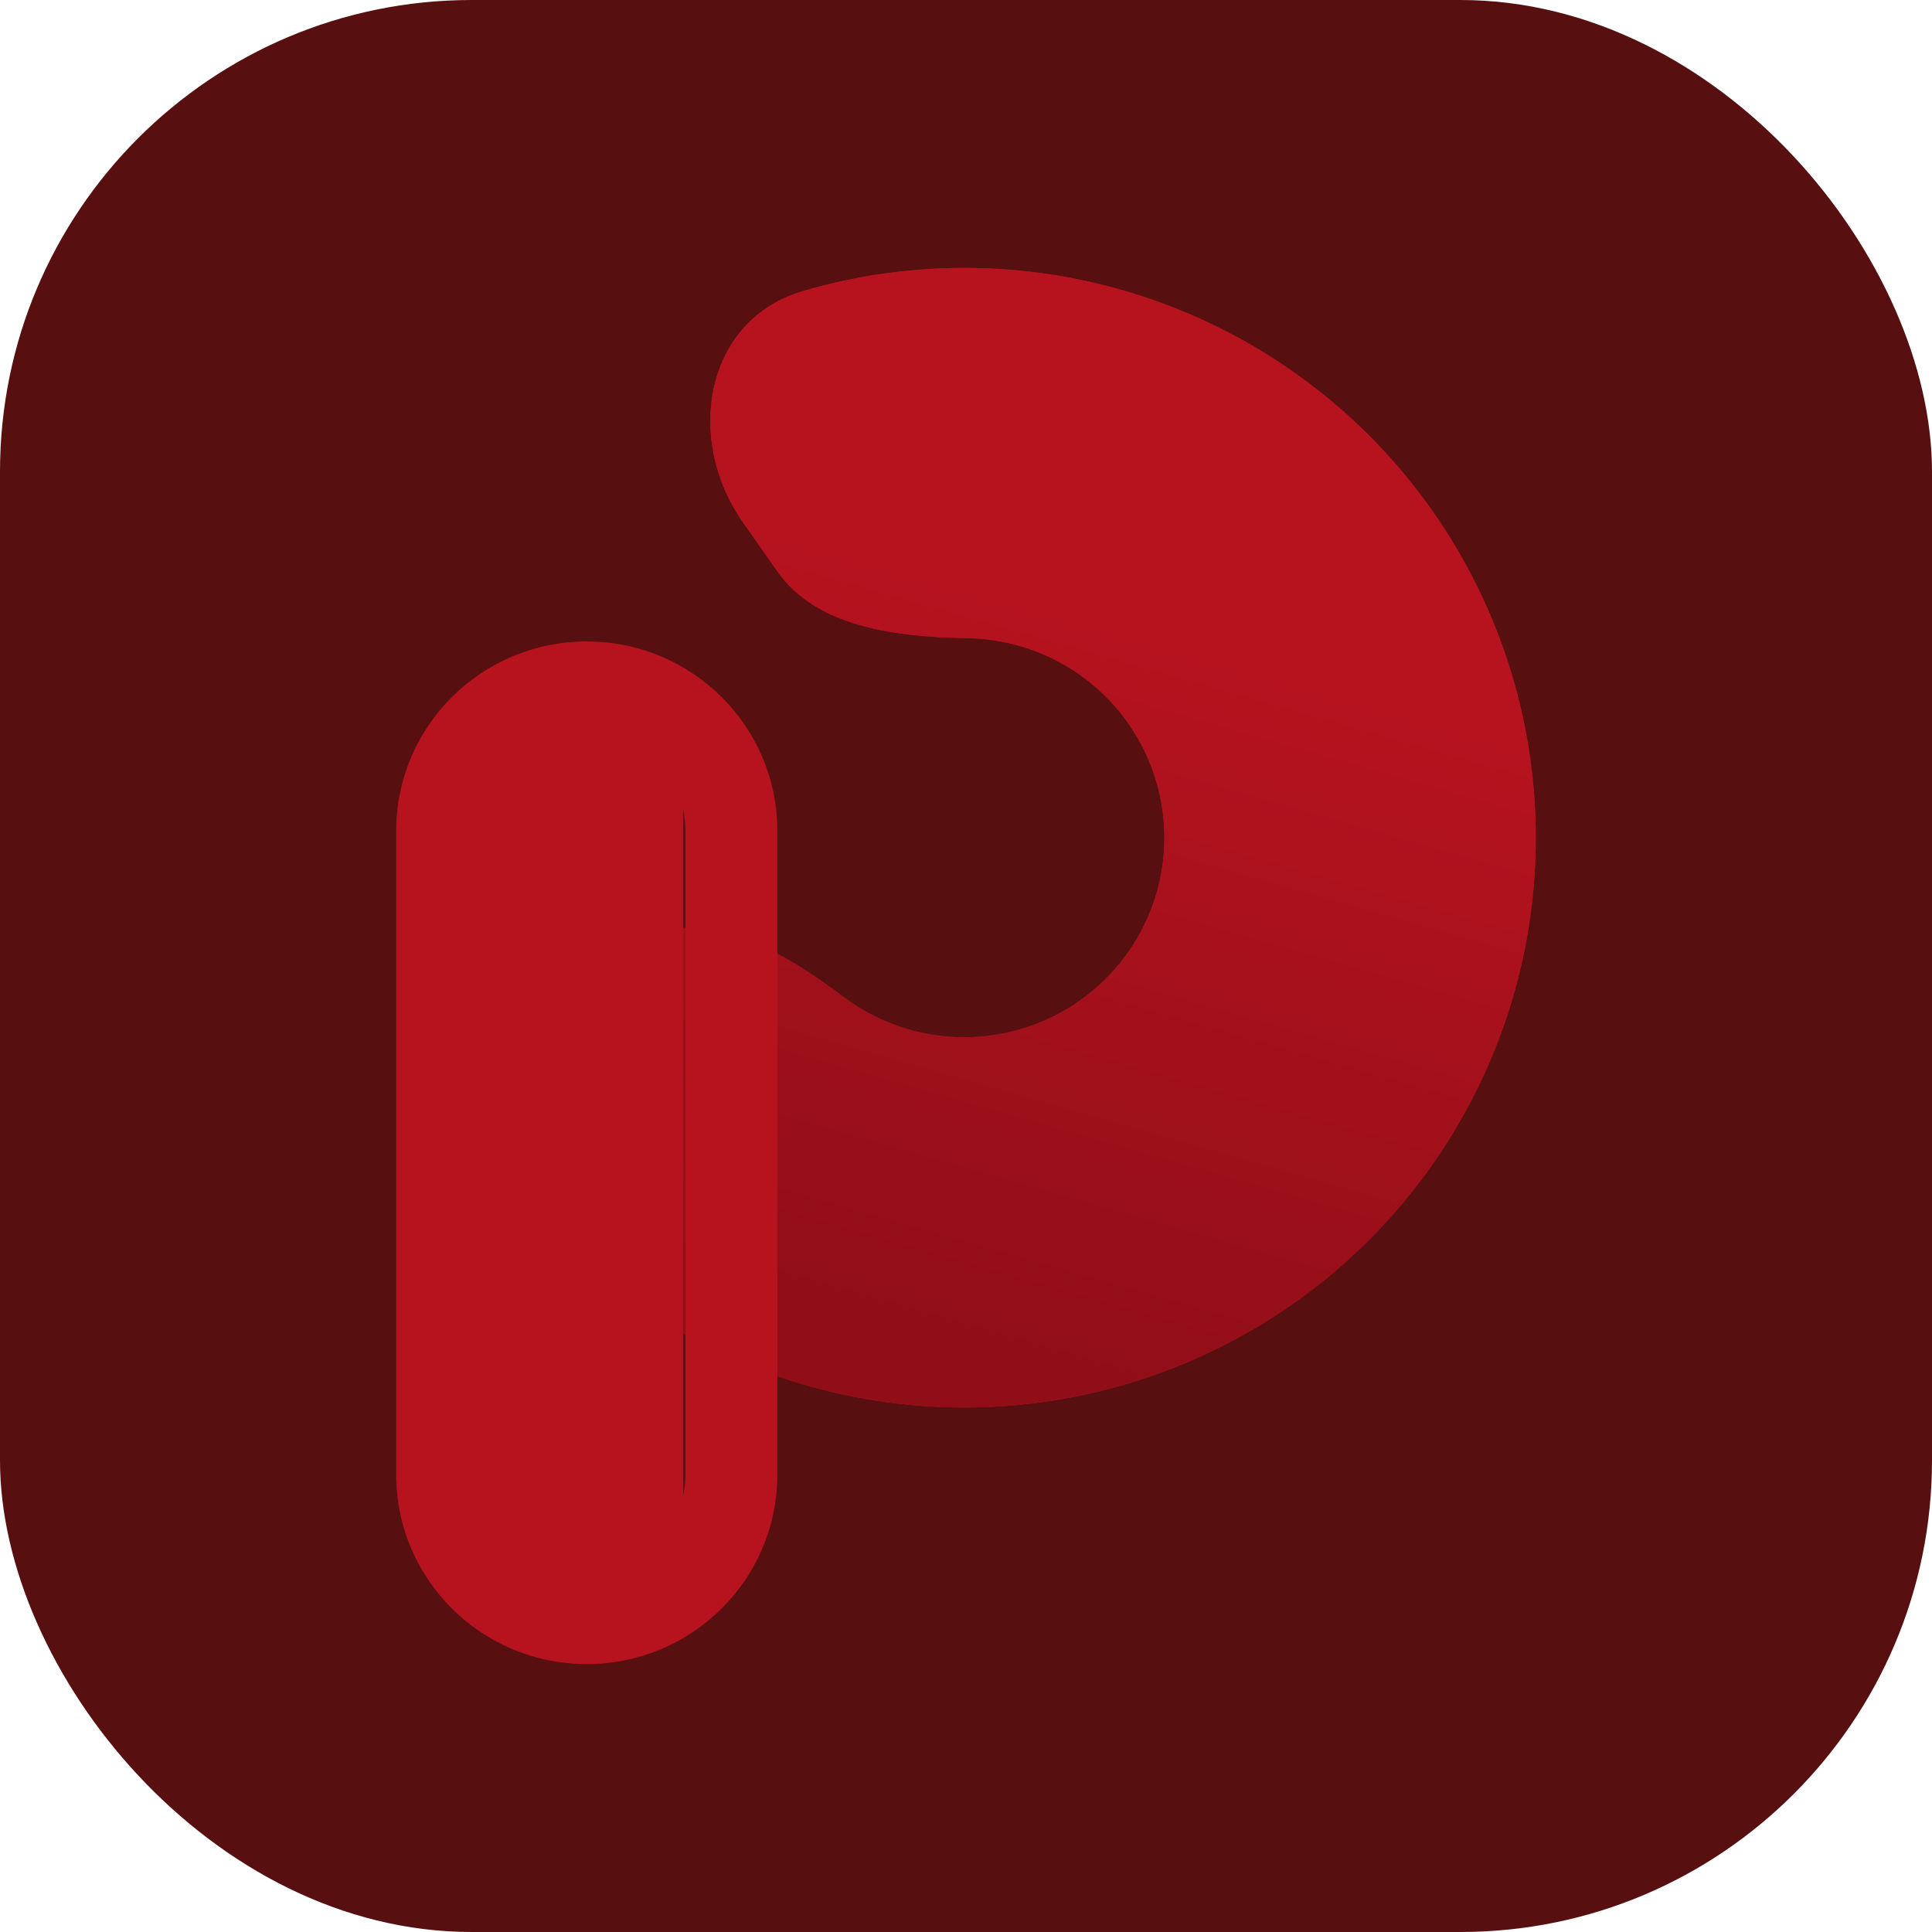 <svg width="512" height="512" viewBox="0 0 512 512" fill="none" xmlns="http://www.w3.org/2000/svg">
<g clip-path="url(#clip0_506_425)">
<rect width="512" height="512" rx="125" fill="#570F0F"/>
<path fill-rule="evenodd" clip-rule="evenodd" d="M257.824 93.491C244.681 93.257 231.666 95.029 219.208 98.674C214.779 99.969 212.261 102.83 211.217 107.361C210.04 112.465 211.045 119.424 215.361 125.575L196.917 138.463C181.339 116.262 186.795 84.74 212.874 77.111C227.505 72.83 242.79 70.75 258.225 71.024C290.199 71.591 321.172 82.233 346.708 101.423C372.245 120.613 391.033 147.368 400.382 177.855C409.731 208.341 409.162 240.996 398.755 271.14C388.348 301.284 368.638 327.371 342.448 345.665C316.258 363.958 284.932 373.519 252.957 372.978C220.983 372.437 190 361.822 164.448 342.652C152.114 333.399 141.35 322.382 132.46 310.031C116.616 288.018 131.775 259.826 157.76 251.884L172.949 247.241C190.544 241.863 208.924 253.225 223.629 264.257C232.578 270.97 243.429 274.688 254.628 274.878C265.826 275.067 276.798 271.719 285.97 265.312C295.143 258.905 302.046 249.768 305.691 239.21C309.336 228.653 309.535 217.216 306.261 206.539C302.987 195.861 296.406 186.491 287.463 179.77C278.519 173.049 267.671 169.322 256.473 169.123C238.072 168.796 216.571 166.476 206.023 151.442L196.917 138.463L215.361 125.575L224.467 138.553C225.714 140.33 228.31 142.474 234.345 144.152C240.51 145.865 248.166 146.502 256.873 146.656C272.818 146.939 288.268 152.246 301.007 161.82C313.747 171.394 323.124 184.745 327.791 199.963C332.458 215.182 332.174 231.483 326.979 246.53C321.784 261.577 311.947 274.595 298.881 283.721C285.816 292.847 270.192 297.615 254.246 297.345C238.3 297.075 222.847 291.781 210.099 282.218C203.142 276.998 196.716 272.804 190.8 270.373C185.01 267.994 181.635 268.087 179.543 268.726L164.353 273.369C157.141 275.574 152.045 280.451 149.82 285.2C147.845 289.415 148.069 293.201 150.747 296.922C158.314 307.435 167.477 316.813 177.978 324.691C199.731 341.011 226.111 350.05 253.339 350.511C280.566 350.972 307.239 342.83 329.537 327.256C351.834 311.682 368.61 289.475 377.467 263.82C386.324 238.166 386.809 210.376 378.852 184.43C370.895 158.484 354.904 135.71 333.164 119.373C311.424 103.035 285.051 93.974 257.824 93.491Z" fill="#B7131F"/>
<path d="M105 220.185C105 192.469 127.61 170 155.5 170V170C183.39 170 206 192.469 206 220.185V390.815C206 418.531 183.39 441 155.5 441V441C127.61 441 105 418.531 105 390.815V220.185Z" fill="#640D14"/>
<path d="M196.917 138.463C181.339 116.262 186.795 84.74 212.874 77.111C227.505 72.83 242.79 70.75 258.225 71.024C290.199 71.591 321.172 82.233 346.708 101.423C372.245 120.613 391.033 147.368 400.382 177.855C409.731 208.341 409.162 240.996 398.755 271.14C388.348 301.284 368.638 327.371 342.448 345.665C316.258 363.958 284.932 373.519 252.957 372.978C220.983 372.437 190 361.822 164.448 342.652C152.114 333.399 141.35 322.382 132.46 310.031C116.616 288.018 131.775 259.826 157.76 251.884L172.949 247.241C190.544 241.863 208.924 253.225 223.629 264.257V264.257C232.578 270.97 243.429 274.688 254.628 274.878C265.826 275.067 276.798 271.719 285.97 265.312C295.143 258.905 302.046 249.768 305.691 239.21C309.336 228.653 309.535 217.216 306.261 206.539C302.987 195.861 296.406 186.491 287.463 179.77C278.519 173.049 267.671 169.322 256.473 169.123V169.123C238.072 168.796 216.571 166.476 206.023 151.442L196.917 138.463Z" fill="url(#paint0_linear_506_425)"/>
<path fill-rule="evenodd" clip-rule="evenodd" d="M181.652 390.815V220.185C181.652 205.88 169.974 194.228 155.5 194.228C141.026 194.228 129.348 205.88 129.348 220.185V390.815C129.348 405.12 141.026 416.772 155.5 416.772C169.974 416.772 181.652 405.12 181.652 390.815ZM155.5 170C127.61 170 105 192.469 105 220.185V390.815C105 418.531 127.61 441 155.5 441C183.39 441 206 418.531 206 390.815V220.185C206 192.469 183.39 170 155.5 170Z" fill="#B7131F"/>
<rect x="126" y="189" width="55" height="236" fill="#B7131F"/>
<rect x="126" y="189" width="55" height="236" fill="#B7131F"/>
</g>
<defs>
<linearGradient id="paint0_linear_506_425" x1="212.106" y1="340.787" x2="266.097" y2="151.778" gradientUnits="userSpaceOnUse">
<stop stop-color="#910E18"/>
<stop offset="1" stop-color="#B7131F"/>
</linearGradient>
<clipPath id="clip0_506_425">
<rect width="512" height="512" fill="white"/>
</clipPath>
</defs>
</svg>
